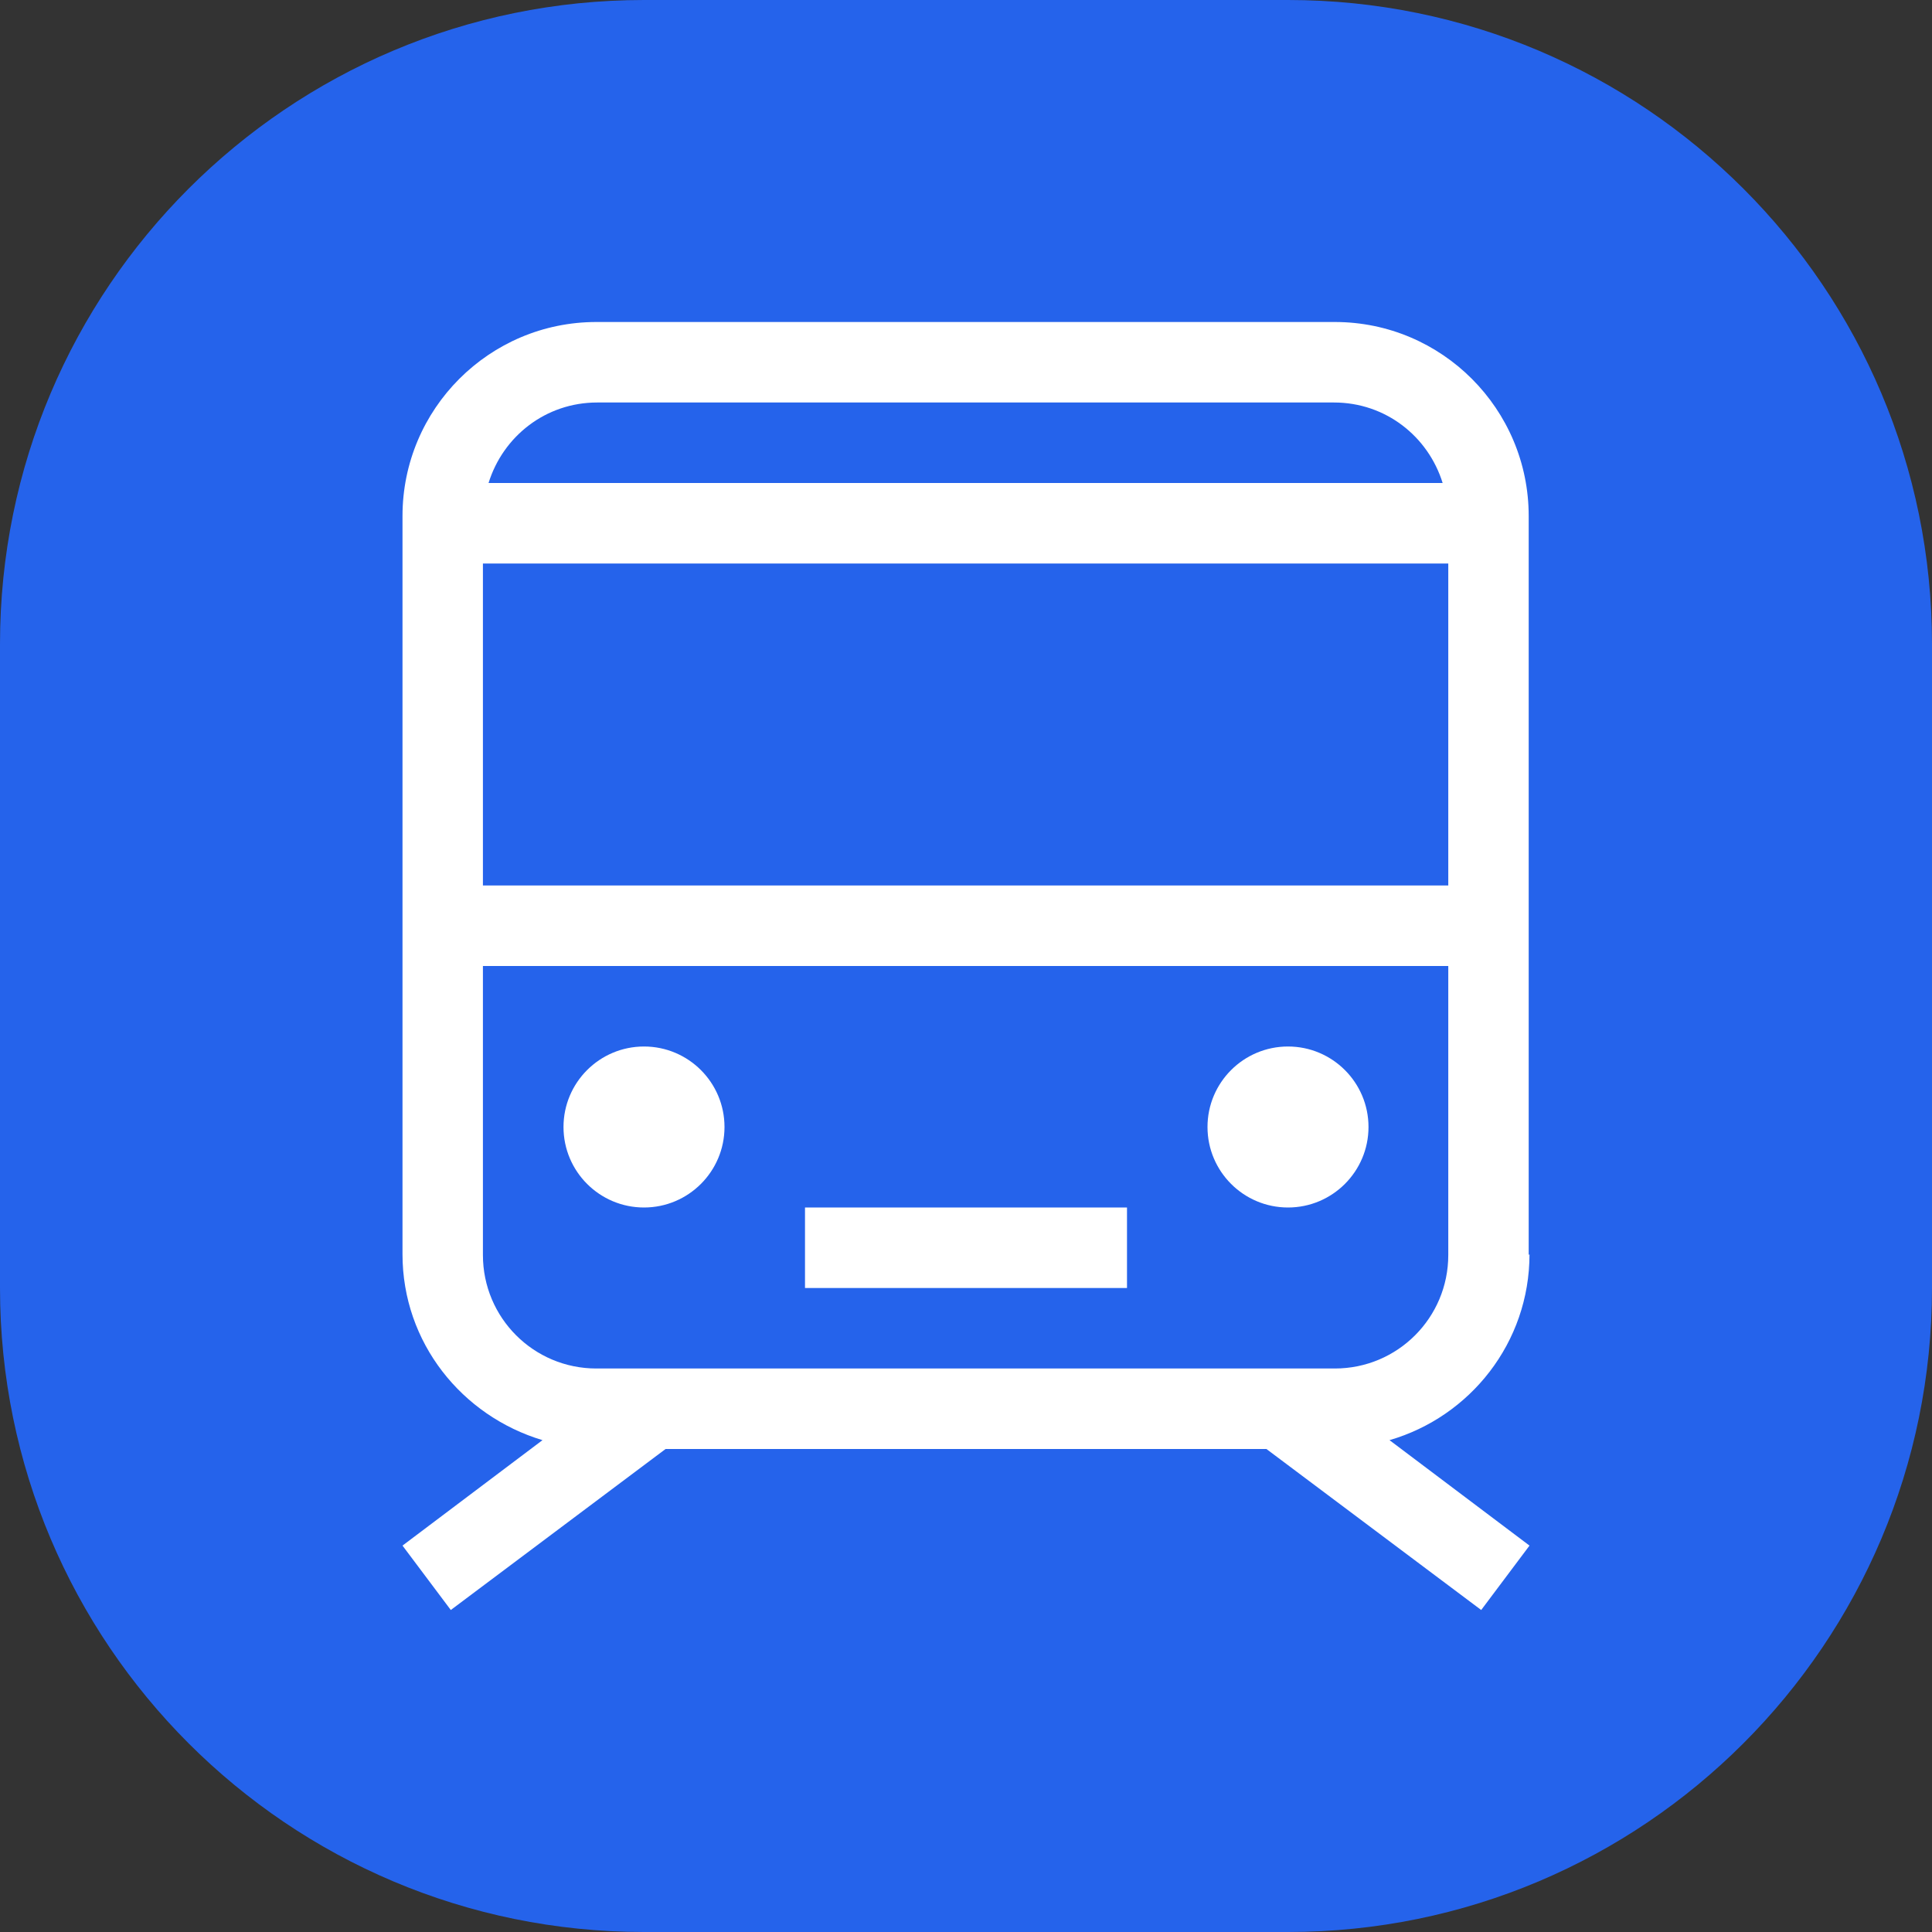 <svg width="24" height="24" viewBox="0 0 24 24" fill="none" xmlns="http://www.w3.org/2000/svg">
<rect x="0" y="0" width="24" height="24" fill="#333333" stroke="none"/>
<g clip-path="url(#clip0_1435_9016)">
<path d="M16 0H8C3.582 0 0 3.582 0 8V16C0 20.418 3.582 24 8 24H16C20.418 24 24 20.418 24 16V8C24 3.582 20.418 0 16 0Z" fill="#2563EB"/>
<path d="M14 15H10V16H14V15Z" fill="white"/>
<path d="M8 15C8.552 15 9 14.552 9 14C9 13.448 8.552 13 8 13C7.448 13 7 13.448 7 14C7 14.552 7.448 15 8 15Z" fill="white"/>
<path d="M16 15C16.552 15 17 14.552 17 14C17 13.448 16.552 13 16 13C15.448 13 15 13.448 15 14C15 14.552 15.448 15 16 15Z" fill="white"/>
<path d="M18.99 15.59V6.41C18.99 5.08 17.911 4 16.582 4H7.408C6.079 4 5 5.08 5 6.41V15.58C5 16.68 5.739 17.59 6.739 17.89L5 19.2L5.6 20L8.268 18H15.732L18.4 20L19 19.2L17.261 17.89C18.261 17.6 19 16.68 19 15.58L18.99 15.59ZM7.408 5H16.572C17.211 5 17.741 5.42 17.921 6H6.069C6.249 5.42 6.779 5 7.418 5H7.408ZM17.991 15.59C17.991 16.37 17.361 17 16.582 17H7.408C6.629 17 5.999 16.37 5.999 15.59V12H17.991V15.59ZM17.991 11H5.999V7H17.991V11Z" fill="white"/>
</g>
<defs>
<clipPath id="clip0_1435_9016">
<rect width="24" height="24" fill="white"/>
</clipPath>
</defs>
</svg>
